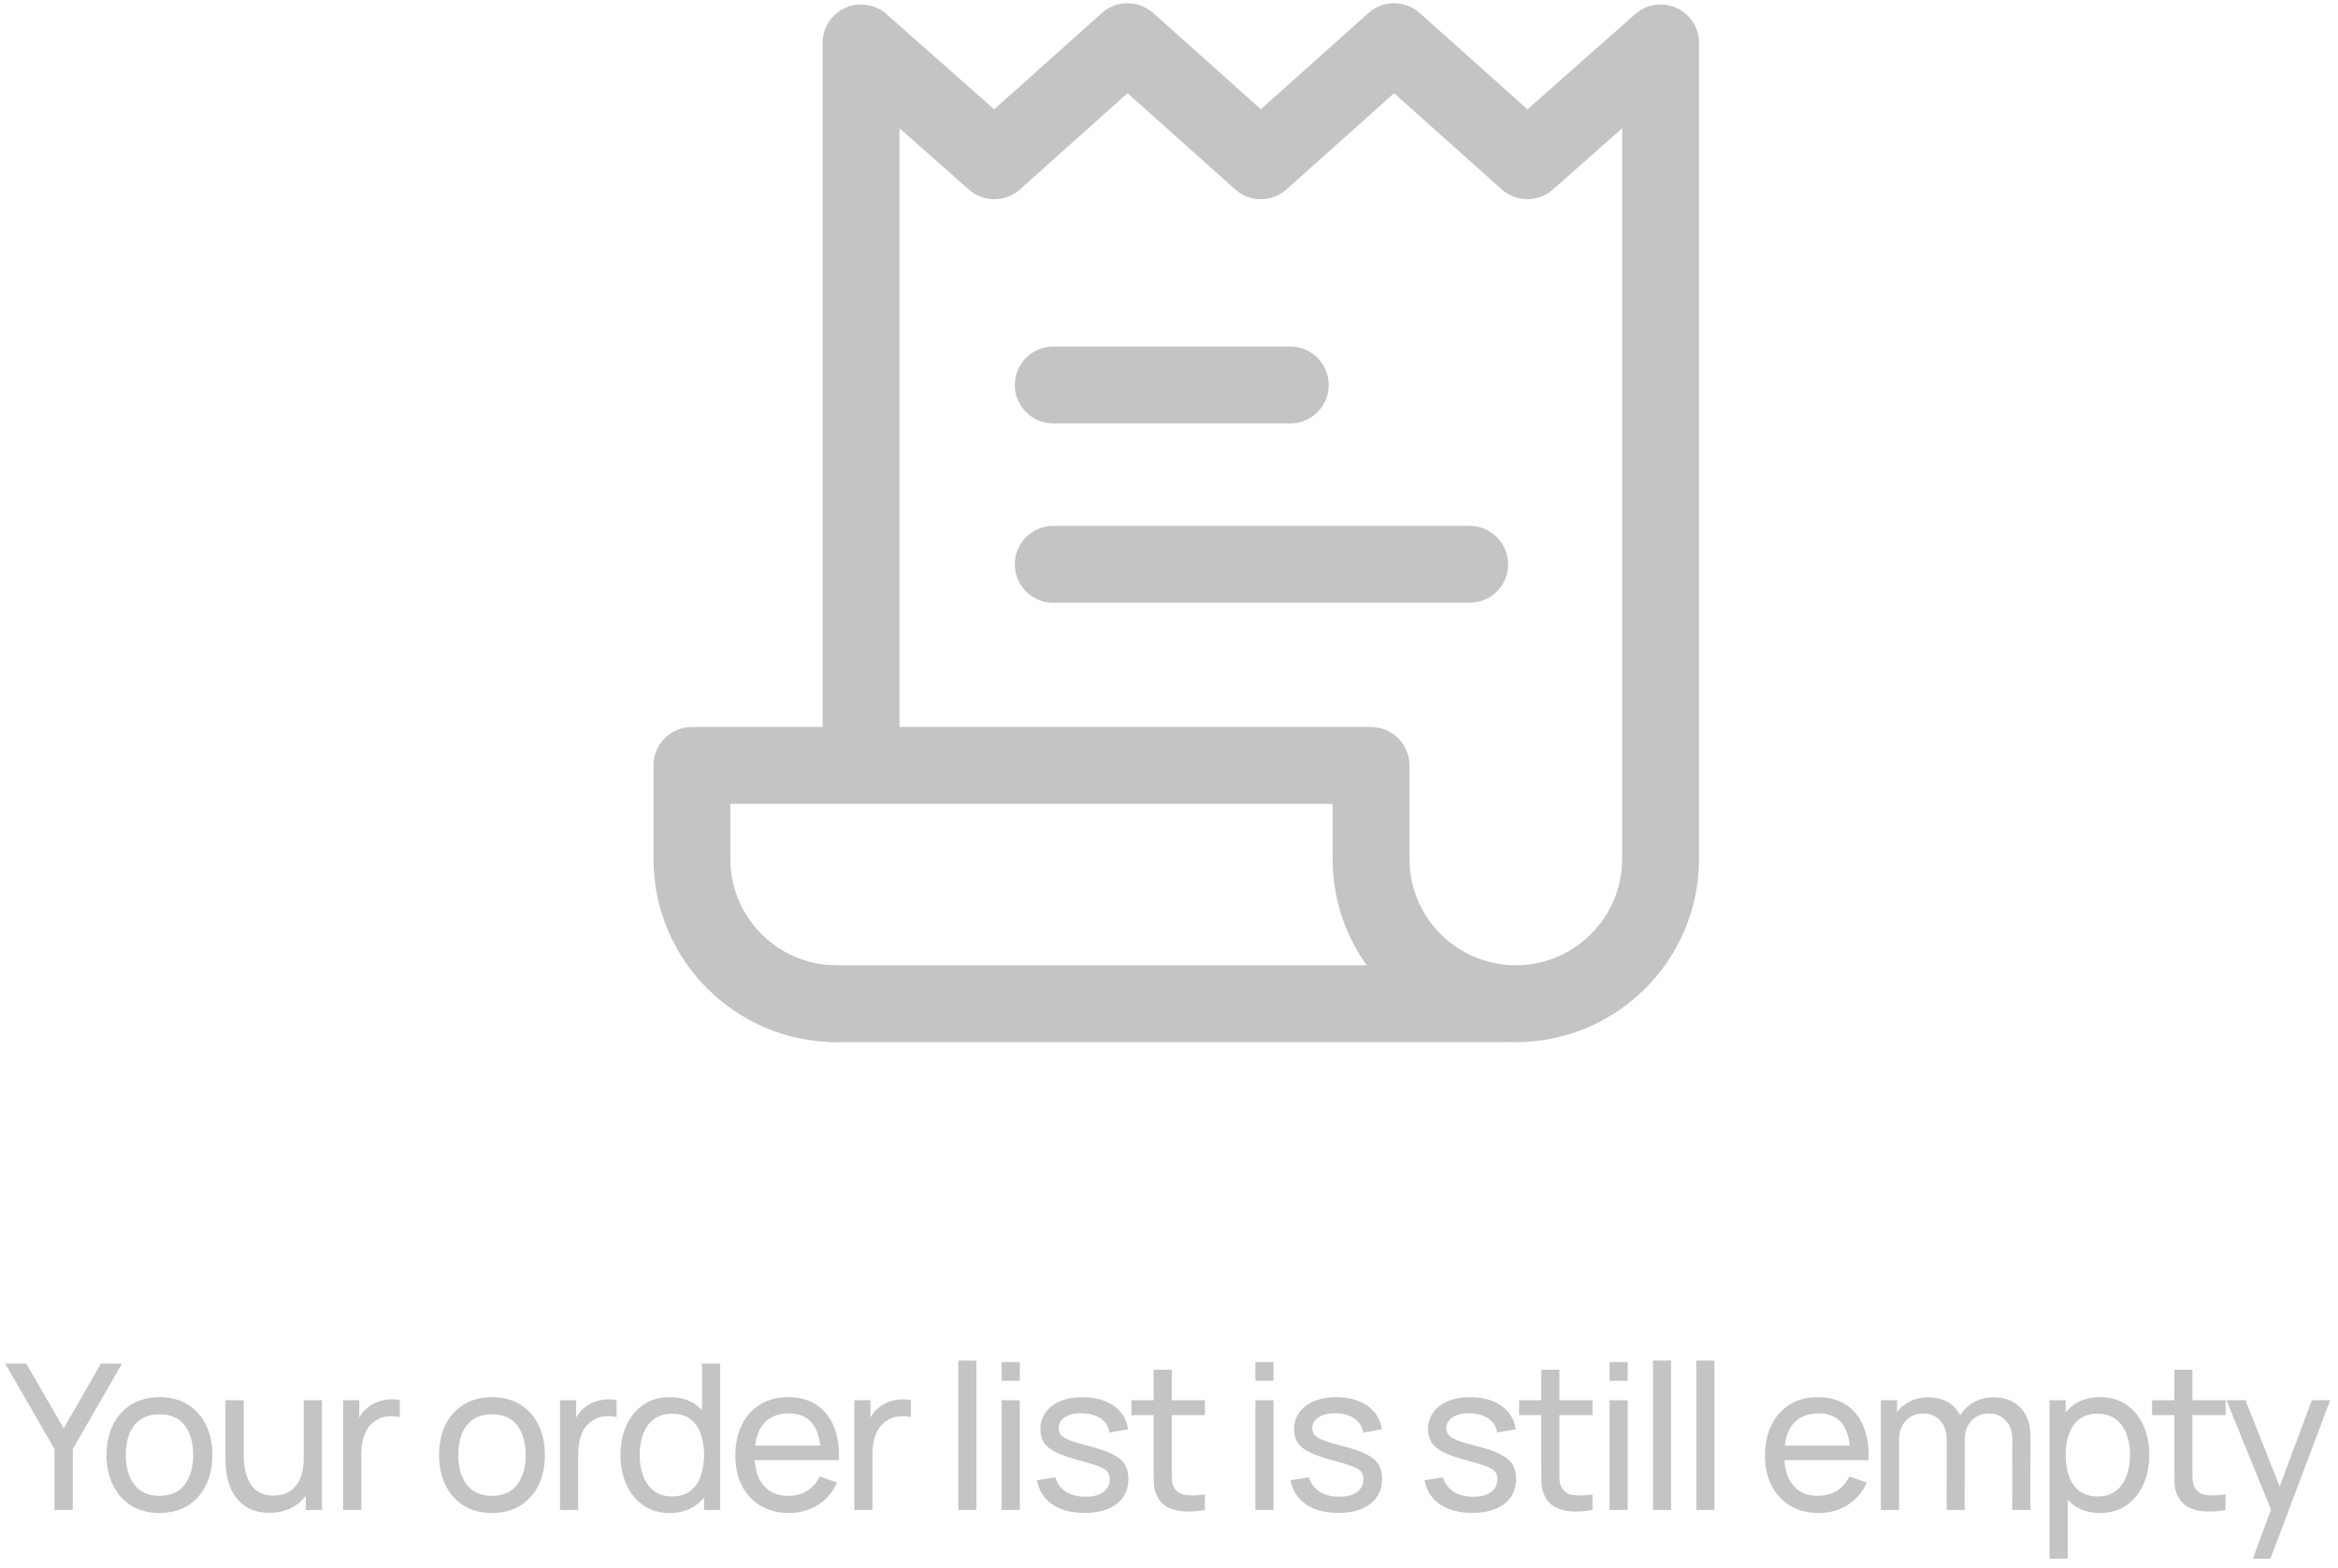 <svg width="161" height="108" viewBox="0 0 161 108" fill="none" xmlns="http://www.w3.org/2000/svg">
<path d="M3.754 104V99.807L0.359 93.92H1.808L4.384 98.379L6.953 93.92H8.402L5.014 99.807V104H3.754ZM10.977 104.21C10.226 104.21 9.577 104.04 9.031 103.699C8.49 103.358 8.072 102.887 7.778 102.285C7.484 101.683 7.337 100.992 7.337 100.213C7.337 99.42 7.487 98.724 7.785 98.127C8.084 97.53 8.506 97.065 9.052 96.734C9.598 96.398 10.24 96.23 10.977 96.23C11.733 96.23 12.384 96.4 12.93 96.741C13.476 97.077 13.894 97.546 14.183 98.148C14.477 98.745 14.624 99.434 14.624 100.213C14.624 101.002 14.477 101.697 14.183 102.299C13.889 102.896 13.469 103.365 12.923 103.706C12.377 104.042 11.729 104.21 10.977 104.21ZM10.977 103.027C11.761 103.027 12.345 102.766 12.727 102.243C13.11 101.72 13.301 101.044 13.301 100.213C13.301 99.359 13.108 98.68 12.72 98.176C12.333 97.667 11.752 97.413 10.977 97.413C10.45 97.413 10.016 97.532 9.675 97.77C9.335 98.008 9.08 98.337 8.912 98.757C8.744 99.177 8.66 99.662 8.66 100.213C8.66 101.062 8.856 101.744 9.248 102.257C9.64 102.77 10.217 103.027 10.977 103.027ZM18.535 104.196C18.05 104.196 17.633 104.119 17.282 103.965C16.937 103.811 16.65 103.606 16.422 103.349C16.193 103.092 16.013 102.808 15.883 102.495C15.752 102.182 15.659 101.863 15.602 101.536C15.551 101.209 15.525 100.904 15.525 100.619V96.44H16.785V100.227C16.785 100.582 16.818 100.925 16.884 101.256C16.949 101.587 17.058 101.886 17.212 102.152C17.371 102.418 17.581 102.628 17.843 102.782C18.108 102.936 18.44 103.013 18.837 103.013C19.149 103.013 19.434 102.959 19.691 102.852C19.947 102.745 20.166 102.586 20.349 102.376C20.53 102.161 20.671 101.891 20.768 101.564C20.866 101.237 20.916 100.857 20.916 100.423L21.735 100.675C21.735 101.403 21.602 102.031 21.335 102.558C21.074 103.085 20.703 103.491 20.223 103.776C19.747 104.056 19.184 104.196 18.535 104.196ZM21.055 104V101.977H20.916V96.44H22.169V104H21.055ZM23.628 104V96.44H24.741V98.267L24.559 98.029C24.648 97.796 24.762 97.581 24.902 97.385C25.047 97.189 25.208 97.028 25.385 96.902C25.581 96.743 25.803 96.622 26.05 96.538C26.298 96.454 26.55 96.405 26.806 96.391C27.063 96.372 27.303 96.389 27.527 96.44V97.609C27.266 97.539 26.979 97.52 26.666 97.553C26.354 97.586 26.064 97.7 25.798 97.896C25.556 98.069 25.367 98.279 25.231 98.526C25.101 98.773 25.01 99.042 24.958 99.331C24.907 99.616 24.881 99.907 24.881 100.206V104H23.628ZM33.874 104.21C33.123 104.21 32.474 104.04 31.928 103.699C31.387 103.358 30.969 102.887 30.675 102.285C30.381 101.683 30.234 100.992 30.234 100.213C30.234 99.42 30.383 98.724 30.682 98.127C30.98 97.53 31.403 97.065 31.949 96.734C32.495 96.398 33.136 96.23 33.874 96.23C34.63 96.23 35.281 96.4 35.827 96.741C36.373 97.077 36.791 97.546 37.08 98.148C37.374 98.745 37.521 99.434 37.521 100.213C37.521 101.002 37.374 101.697 37.08 102.299C36.786 102.896 36.366 103.365 35.82 103.706C35.274 104.042 34.625 104.21 33.874 104.21ZM33.874 103.027C34.658 103.027 35.241 102.766 35.624 102.243C36.007 101.72 36.198 101.044 36.198 100.213C36.198 99.359 36.004 98.68 35.617 98.176C35.23 97.667 34.648 97.413 33.874 97.413C33.346 97.413 32.913 97.532 32.572 97.77C32.231 98.008 31.977 98.337 31.809 98.757C31.641 99.177 31.557 99.662 31.557 100.213C31.557 101.062 31.753 101.744 32.145 102.257C32.537 102.77 33.113 103.027 33.874 103.027ZM38.562 104V96.44H39.675V98.267L39.493 98.029C39.582 97.796 39.696 97.581 39.836 97.385C39.981 97.189 40.142 97.028 40.319 96.902C40.515 96.743 40.737 96.622 40.984 96.538C41.231 96.454 41.483 96.405 41.74 96.391C41.997 96.372 42.237 96.389 42.461 96.44V97.609C42.2 97.539 41.913 97.52 41.6 97.553C41.287 97.586 40.998 97.7 40.732 97.896C40.489 98.069 40.3 98.279 40.165 98.526C40.034 98.773 39.943 99.042 39.892 99.331C39.841 99.616 39.815 99.907 39.815 100.206V104H38.562ZM46.116 104.21C45.411 104.21 44.807 104.035 44.303 103.685C43.799 103.33 43.409 102.852 43.134 102.25C42.863 101.648 42.728 100.969 42.728 100.213C42.728 99.457 42.863 98.778 43.134 98.176C43.409 97.574 43.799 97.1 44.303 96.755C44.807 96.405 45.409 96.23 46.109 96.23C46.823 96.23 47.423 96.403 47.908 96.748C48.393 97.093 48.76 97.567 49.007 98.169C49.259 98.771 49.385 99.452 49.385 100.213C49.385 100.964 49.259 101.643 49.007 102.25C48.76 102.852 48.393 103.33 47.908 103.685C47.423 104.035 46.825 104.21 46.116 104.21ZM46.27 103.069C46.779 103.069 47.196 102.948 47.523 102.705C47.85 102.458 48.09 102.119 48.244 101.69C48.403 101.256 48.482 100.764 48.482 100.213C48.482 99.653 48.403 99.161 48.244 98.736C48.09 98.307 47.852 97.973 47.53 97.735C47.208 97.492 46.8 97.371 46.305 97.371C45.792 97.371 45.367 97.497 45.031 97.749C44.7 98.001 44.452 98.342 44.289 98.771C44.13 99.2 44.051 99.681 44.051 100.213C44.051 100.75 44.133 101.235 44.296 101.669C44.459 102.098 44.704 102.439 45.031 102.691C45.362 102.943 45.775 103.069 46.27 103.069ZM48.482 104V98.435H48.342V93.92H49.595V104H48.482ZM54.332 104.21C53.59 104.21 52.941 104.047 52.386 103.72C51.836 103.389 51.406 102.929 51.098 102.341C50.79 101.748 50.636 101.058 50.636 100.269C50.636 99.443 50.788 98.729 51.091 98.127C51.395 97.52 51.817 97.054 52.358 96.727C52.904 96.396 53.544 96.23 54.276 96.23C55.037 96.23 55.683 96.405 56.215 96.755C56.752 97.105 57.153 97.604 57.419 98.253C57.69 98.902 57.806 99.674 57.769 100.57H56.509V100.122C56.495 99.193 56.306 98.5 55.942 98.043C55.578 97.581 55.037 97.35 54.318 97.35C53.548 97.35 52.962 97.597 52.561 98.092C52.16 98.587 51.959 99.296 51.959 100.22C51.959 101.111 52.16 101.802 52.561 102.292C52.962 102.782 53.534 103.027 54.276 103.027C54.776 103.027 55.209 102.913 55.578 102.684C55.947 102.455 56.236 102.126 56.446 101.697L57.643 102.11C57.349 102.777 56.906 103.295 56.313 103.664C55.725 104.028 55.065 104.21 54.332 104.21ZM51.539 100.57V99.569H57.125V100.57H51.539ZM58.828 104V96.44H59.941V98.267L59.759 98.029C59.847 97.796 59.962 97.581 60.102 97.385C60.246 97.189 60.407 97.028 60.585 96.902C60.781 96.743 61.002 96.622 61.25 96.538C61.497 96.454 61.749 96.405 62.006 96.391C62.262 96.372 62.503 96.389 62.727 96.44V97.609C62.465 97.539 62.178 97.52 61.866 97.553C61.553 97.586 61.264 97.7 60.998 97.896C60.755 98.069 60.566 98.279 60.431 98.526C60.3 98.773 60.209 99.042 60.158 99.331C60.106 99.616 60.081 99.907 60.081 100.206V104H58.828ZM65.993 104V93.71H67.239V104H65.993ZM68.979 95.103V93.815H70.225V95.103H68.979ZM68.979 104V96.44H70.225V104H68.979ZM74.682 104.203C73.781 104.203 73.041 104.007 72.463 103.615C71.889 103.218 71.536 102.665 71.406 101.956L72.68 101.753C72.782 102.164 73.018 102.49 73.387 102.733C73.755 102.971 74.213 103.09 74.759 103.09C75.277 103.09 75.683 102.983 75.977 102.768C76.271 102.553 76.418 102.262 76.418 101.893C76.418 101.678 76.369 101.506 76.271 101.375C76.173 101.24 75.97 101.114 75.662 100.997C75.358 100.88 74.899 100.74 74.283 100.577C73.615 100.4 73.09 100.215 72.708 100.024C72.325 99.833 72.052 99.611 71.889 99.359C71.725 99.107 71.644 98.801 71.644 98.442C71.644 97.999 71.765 97.611 72.008 97.28C72.25 96.944 72.589 96.685 73.023 96.503C73.461 96.321 73.97 96.23 74.549 96.23C75.123 96.23 75.636 96.321 76.089 96.503C76.541 96.685 76.905 96.944 77.181 97.28C77.461 97.611 77.626 97.999 77.678 98.442L76.404 98.673C76.343 98.267 76.147 97.947 75.816 97.714C75.489 97.481 75.067 97.357 74.549 97.343C74.059 97.324 73.66 97.411 73.352 97.602C73.048 97.793 72.897 98.052 72.897 98.379C72.897 98.561 72.953 98.717 73.065 98.848C73.181 98.979 73.394 99.102 73.702 99.219C74.014 99.336 74.467 99.469 75.06 99.618C75.727 99.786 76.252 99.97 76.635 100.171C77.022 100.367 77.297 100.6 77.461 100.871C77.624 101.137 77.706 101.466 77.706 101.858C77.706 102.586 77.437 103.16 76.901 103.58C76.364 103.995 75.624 104.203 74.682 104.203ZM82.971 104C82.522 104.089 82.079 104.124 81.641 104.105C81.207 104.091 80.819 104.005 80.478 103.846C80.138 103.683 79.879 103.431 79.701 103.09C79.552 102.791 79.471 102.49 79.457 102.187C79.447 101.879 79.442 101.531 79.442 101.144V94.34H80.689V101.088C80.689 101.396 80.691 101.66 80.695 101.879C80.705 102.098 80.754 102.287 80.843 102.446C81.01 102.745 81.276 102.92 81.641 102.971C82.009 103.022 82.453 103.008 82.971 102.929V104ZM77.909 97.469V96.44H82.971V97.469H77.909ZM86.448 95.103V93.815H87.694V95.103H86.448ZM86.448 104V96.44H87.694V104H86.448ZM92.15 104.203C91.25 104.203 90.51 104.007 89.931 103.615C89.358 103.218 89.005 102.665 88.874 101.956L90.148 101.753C90.251 102.164 90.487 102.49 90.856 102.733C91.224 102.971 91.681 103.09 92.228 103.09C92.746 103.09 93.151 102.983 93.445 102.768C93.74 102.553 93.886 102.262 93.886 101.893C93.886 101.678 93.838 101.506 93.74 101.375C93.641 101.24 93.439 101.114 93.13 100.997C92.827 100.88 92.368 100.74 91.751 100.577C91.084 100.4 90.559 100.215 90.177 100.024C89.794 99.833 89.521 99.611 89.358 99.359C89.194 99.107 89.112 98.801 89.112 98.442C89.112 97.999 89.234 97.611 89.477 97.28C89.719 96.944 90.058 96.685 90.492 96.503C90.93 96.321 91.439 96.23 92.017 96.23C92.591 96.23 93.105 96.321 93.558 96.503C94.01 96.685 94.374 96.944 94.65 97.28C94.93 97.611 95.095 97.999 95.147 98.442L93.873 98.673C93.812 98.267 93.616 97.947 93.284 97.714C92.958 97.481 92.535 97.357 92.017 97.343C91.528 97.324 91.129 97.411 90.82 97.602C90.517 97.793 90.365 98.052 90.365 98.379C90.365 98.561 90.421 98.717 90.534 98.848C90.65 98.979 90.862 99.102 91.171 99.219C91.483 99.336 91.936 99.469 92.528 99.618C93.196 99.786 93.721 99.97 94.103 100.171C94.491 100.367 94.766 100.6 94.93 100.871C95.093 101.137 95.174 101.466 95.174 101.858C95.174 102.586 94.906 103.16 94.37 103.58C93.833 103.995 93.093 104.203 92.15 104.203ZM101.377 104.203C100.476 104.203 99.737 104.007 99.158 103.615C98.584 103.218 98.232 102.665 98.101 101.956L99.375 101.753C99.478 102.164 99.713 102.49 100.082 102.733C100.451 102.971 100.908 103.09 101.454 103.09C101.972 103.09 102.378 102.983 102.672 102.768C102.966 102.553 103.113 102.262 103.113 101.893C103.113 101.678 103.064 101.506 102.966 101.375C102.868 101.24 102.665 101.114 102.357 100.997C102.054 100.88 101.594 100.74 100.978 100.577C100.311 100.4 99.786 100.215 99.403 100.024C99.02 99.833 98.747 99.611 98.584 99.359C98.421 99.107 98.339 98.801 98.339 98.442C98.339 97.999 98.46 97.611 98.703 97.28C98.946 96.944 99.284 96.685 99.718 96.503C100.157 96.321 100.665 96.23 101.244 96.23C101.818 96.23 102.331 96.321 102.784 96.503C103.237 96.685 103.601 96.944 103.876 97.28C104.156 97.611 104.322 97.999 104.373 98.442L103.099 98.673C103.038 98.267 102.842 97.947 102.511 97.714C102.184 97.481 101.762 97.357 101.244 97.343C100.754 97.324 100.355 97.411 100.047 97.602C99.744 97.793 99.592 98.052 99.592 98.379C99.592 98.561 99.648 98.717 99.76 98.848C99.877 98.979 100.089 99.102 100.397 99.219C100.71 99.336 101.162 99.469 101.755 99.618C102.422 99.786 102.947 99.97 103.33 100.171C103.717 100.367 103.993 100.6 104.156 100.871C104.319 101.137 104.401 101.466 104.401 101.858C104.401 102.586 104.133 103.16 103.596 103.58C103.059 103.995 102.32 104.203 101.377 104.203ZM109.666 104C109.218 104.089 108.775 104.124 108.336 104.105C107.902 104.091 107.515 104.005 107.174 103.846C106.833 103.683 106.574 103.431 106.397 103.09C106.248 102.791 106.166 102.49 106.152 102.187C106.143 101.879 106.138 101.531 106.138 101.144V94.34H107.384V101.088C107.384 101.396 107.386 101.66 107.391 101.879C107.4 102.098 107.449 102.287 107.538 102.446C107.706 102.745 107.972 102.92 108.336 102.971C108.705 103.022 109.148 103.008 109.666 102.929V104ZM104.605 97.469V96.44H109.666V97.469H104.605ZM110.841 95.103V93.815H112.087V95.103H110.841ZM110.841 104V96.44H112.087V104H110.841ZM113.827 104V93.71H115.073V104H113.827ZM116.813 104V93.71H118.059V104H116.813ZM125.238 104.21C124.496 104.21 123.848 104.047 123.292 103.72C122.742 103.389 122.312 102.929 122.004 102.341C121.696 101.748 121.542 101.058 121.542 100.269C121.542 99.443 121.694 98.729 121.997 98.127C122.301 97.52 122.723 97.054 123.264 96.727C123.81 96.396 124.45 96.23 125.182 96.23C125.943 96.23 126.589 96.405 127.121 96.755C127.658 97.105 128.059 97.604 128.325 98.253C128.596 98.902 128.713 99.674 128.675 100.57H127.415V100.122C127.401 99.193 127.212 98.5 126.848 98.043C126.484 97.581 125.943 97.35 125.224 97.35C124.454 97.35 123.869 97.597 123.467 98.092C123.066 98.587 122.865 99.296 122.865 100.22C122.865 101.111 123.066 101.802 123.467 102.292C123.869 102.782 124.44 103.027 125.182 103.027C125.682 103.027 126.116 102.913 126.484 102.684C126.853 102.455 127.142 102.126 127.352 101.697L128.549 102.11C128.255 102.777 127.812 103.295 127.219 103.664C126.631 104.028 125.971 104.21 125.238 104.21ZM122.445 100.57V99.569H128.031V100.57H122.445ZM138.566 104L138.573 99.163C138.573 98.598 138.421 98.157 138.118 97.84C137.819 97.518 137.429 97.357 136.949 97.357C136.669 97.357 136.403 97.422 136.151 97.553C135.899 97.679 135.693 97.88 135.535 98.155C135.376 98.426 135.297 98.773 135.297 99.198L134.639 98.932C134.629 98.395 134.739 97.926 134.968 97.525C135.201 97.119 135.518 96.804 135.92 96.58C136.321 96.356 136.774 96.244 137.278 96.244C138.066 96.244 138.687 96.484 139.14 96.965C139.592 97.441 139.819 98.083 139.819 98.89L139.812 104H138.566ZM129.522 104V96.44H130.635V98.463H130.775V104H129.522ZM134.051 104L134.058 99.212C134.058 98.633 133.908 98.181 133.61 97.854C133.311 97.523 132.914 97.357 132.42 97.357C131.93 97.357 131.533 97.525 131.23 97.861C130.926 98.197 130.775 98.643 130.775 99.198L130.117 98.806C130.117 98.316 130.233 97.877 130.467 97.49C130.7 97.103 131.017 96.799 131.419 96.58C131.82 96.356 132.275 96.244 132.784 96.244C133.292 96.244 133.736 96.351 134.114 96.566C134.492 96.781 134.783 97.089 134.989 97.49C135.194 97.887 135.297 98.36 135.297 98.911L135.29 104H134.051ZM144.614 104.21C143.905 104.21 143.307 104.035 142.822 103.685C142.337 103.33 141.968 102.852 141.716 102.25C141.469 101.643 141.345 100.964 141.345 100.213C141.345 99.452 141.469 98.771 141.716 98.169C141.968 97.567 142.337 97.093 142.822 96.748C143.312 96.403 143.912 96.23 144.621 96.23C145.321 96.23 145.923 96.405 146.427 96.755C146.936 97.1 147.325 97.574 147.596 98.176C147.867 98.778 148.002 99.457 148.002 100.213C148.002 100.969 147.867 101.648 147.596 102.25C147.325 102.852 146.936 103.33 146.427 103.685C145.923 104.035 145.319 104.21 144.614 104.21ZM141.135 107.36V96.44H142.248V102.005H142.388V107.36H141.135ZM144.46 103.069C144.959 103.069 145.372 102.943 145.699 102.691C146.026 102.439 146.271 102.098 146.434 101.669C146.597 101.235 146.679 100.75 146.679 100.213C146.679 99.681 146.597 99.2 146.434 98.771C146.275 98.342 146.028 98.001 145.692 97.749C145.361 97.497 144.938 97.371 144.425 97.371C143.935 97.371 143.529 97.492 143.207 97.735C142.885 97.973 142.645 98.307 142.486 98.736C142.327 99.161 142.248 99.653 142.248 100.213C142.248 100.764 142.325 101.256 142.479 101.69C142.638 102.119 142.88 102.458 143.207 102.705C143.534 102.948 143.951 103.069 144.46 103.069ZM153.258 104C152.81 104.089 152.366 104.124 151.928 104.105C151.494 104.091 151.106 104.005 150.766 103.846C150.425 103.683 150.166 103.431 149.989 103.09C149.839 102.791 149.758 102.49 149.744 102.187C149.734 101.879 149.73 101.531 149.73 101.144V94.34H150.976V101.088C150.976 101.396 150.978 101.66 150.983 101.879C150.992 102.098 151.041 102.287 151.13 102.446C151.298 102.745 151.564 102.92 151.928 102.971C152.296 103.022 152.74 103.008 153.258 102.929V104ZM148.197 97.469V96.44H153.258V97.469H148.197ZM155.137 107.36L156.6 103.384L156.621 104.56L153.317 96.44H154.626L157.216 102.971H156.768L159.197 96.44H160.464L156.348 107.36H155.137Z" fill="#C4C4C4"/>
<g clip-path="url(#clip0_1879_22770)">
<path d="M103.765 66.485H57.176V71.779H103.765V66.485Z" fill="#C4C4C4"/>
<path d="M88.853 23.868H72.529C71.067 23.868 69.882 25.053 69.882 26.515C69.882 27.977 71.067 29.162 72.529 29.162H88.853C90.315 29.162 91.5 27.977 91.5 26.515C91.5 25.053 90.315 23.868 88.853 23.868Z" fill="#C4C4C4"/>
<path d="M101.206 36.221H72.529C71.067 36.221 69.882 37.406 69.882 38.868C69.882 40.33 71.067 41.515 72.529 41.515H101.206C102.668 41.515 103.853 40.33 103.853 38.868C103.853 37.406 102.668 36.221 101.206 36.221Z" fill="#C4C4C4"/>
<path d="M115.44 0.543C114.49 0.116 113.379 0.284 112.599 0.973L105.186 7.531L97.765 0.895C96.76 -0.004 95.24 -0.004 94.235 0.895L86.824 7.523L79.411 0.895C78.406 -0.004 76.887 -0.004 75.882 0.895L68.461 7.531L61.048 0.973C60.269 0.285 59.157 0.117 58.207 0.543C57.258 0.971 56.647 1.915 56.647 2.956V50.074H47.647C46.185 50.074 45 51.259 45 52.721V59.162C45 66.119 50.66 71.779 57.618 71.779V66.485C53.579 66.485 50.294 63.2 50.294 59.162V55.368H91.765V59.162C91.765 66.119 97.425 71.78 104.382 71.78C111.34 71.78 117 66.119 117 59.162V2.956C117 1.915 116.389 0.971 115.44 0.543ZM111.706 59.162C111.706 63.2 108.42 66.485 104.382 66.485C100.345 66.485 97.059 63.2 97.059 59.162V52.721C97.059 51.259 95.874 50.074 94.412 50.074H61.941V8.832L66.717 13.057C67.723 13.947 69.236 13.942 70.235 13.047L77.647 6.419L85.059 13.047C86.064 13.946 87.583 13.946 88.588 13.047L96.001 6.418L103.413 13.047C104.413 13.941 105.926 13.945 106.931 13.056L111.706 8.832V59.162Z" fill="#C4C4C4"/>
</g>
<defs>
<clipPath id="clip0_1879_22770">
<rect width="72" height="72" fill="white" transform="translate(45)"/>
</clipPath>
</defs>
</svg>

